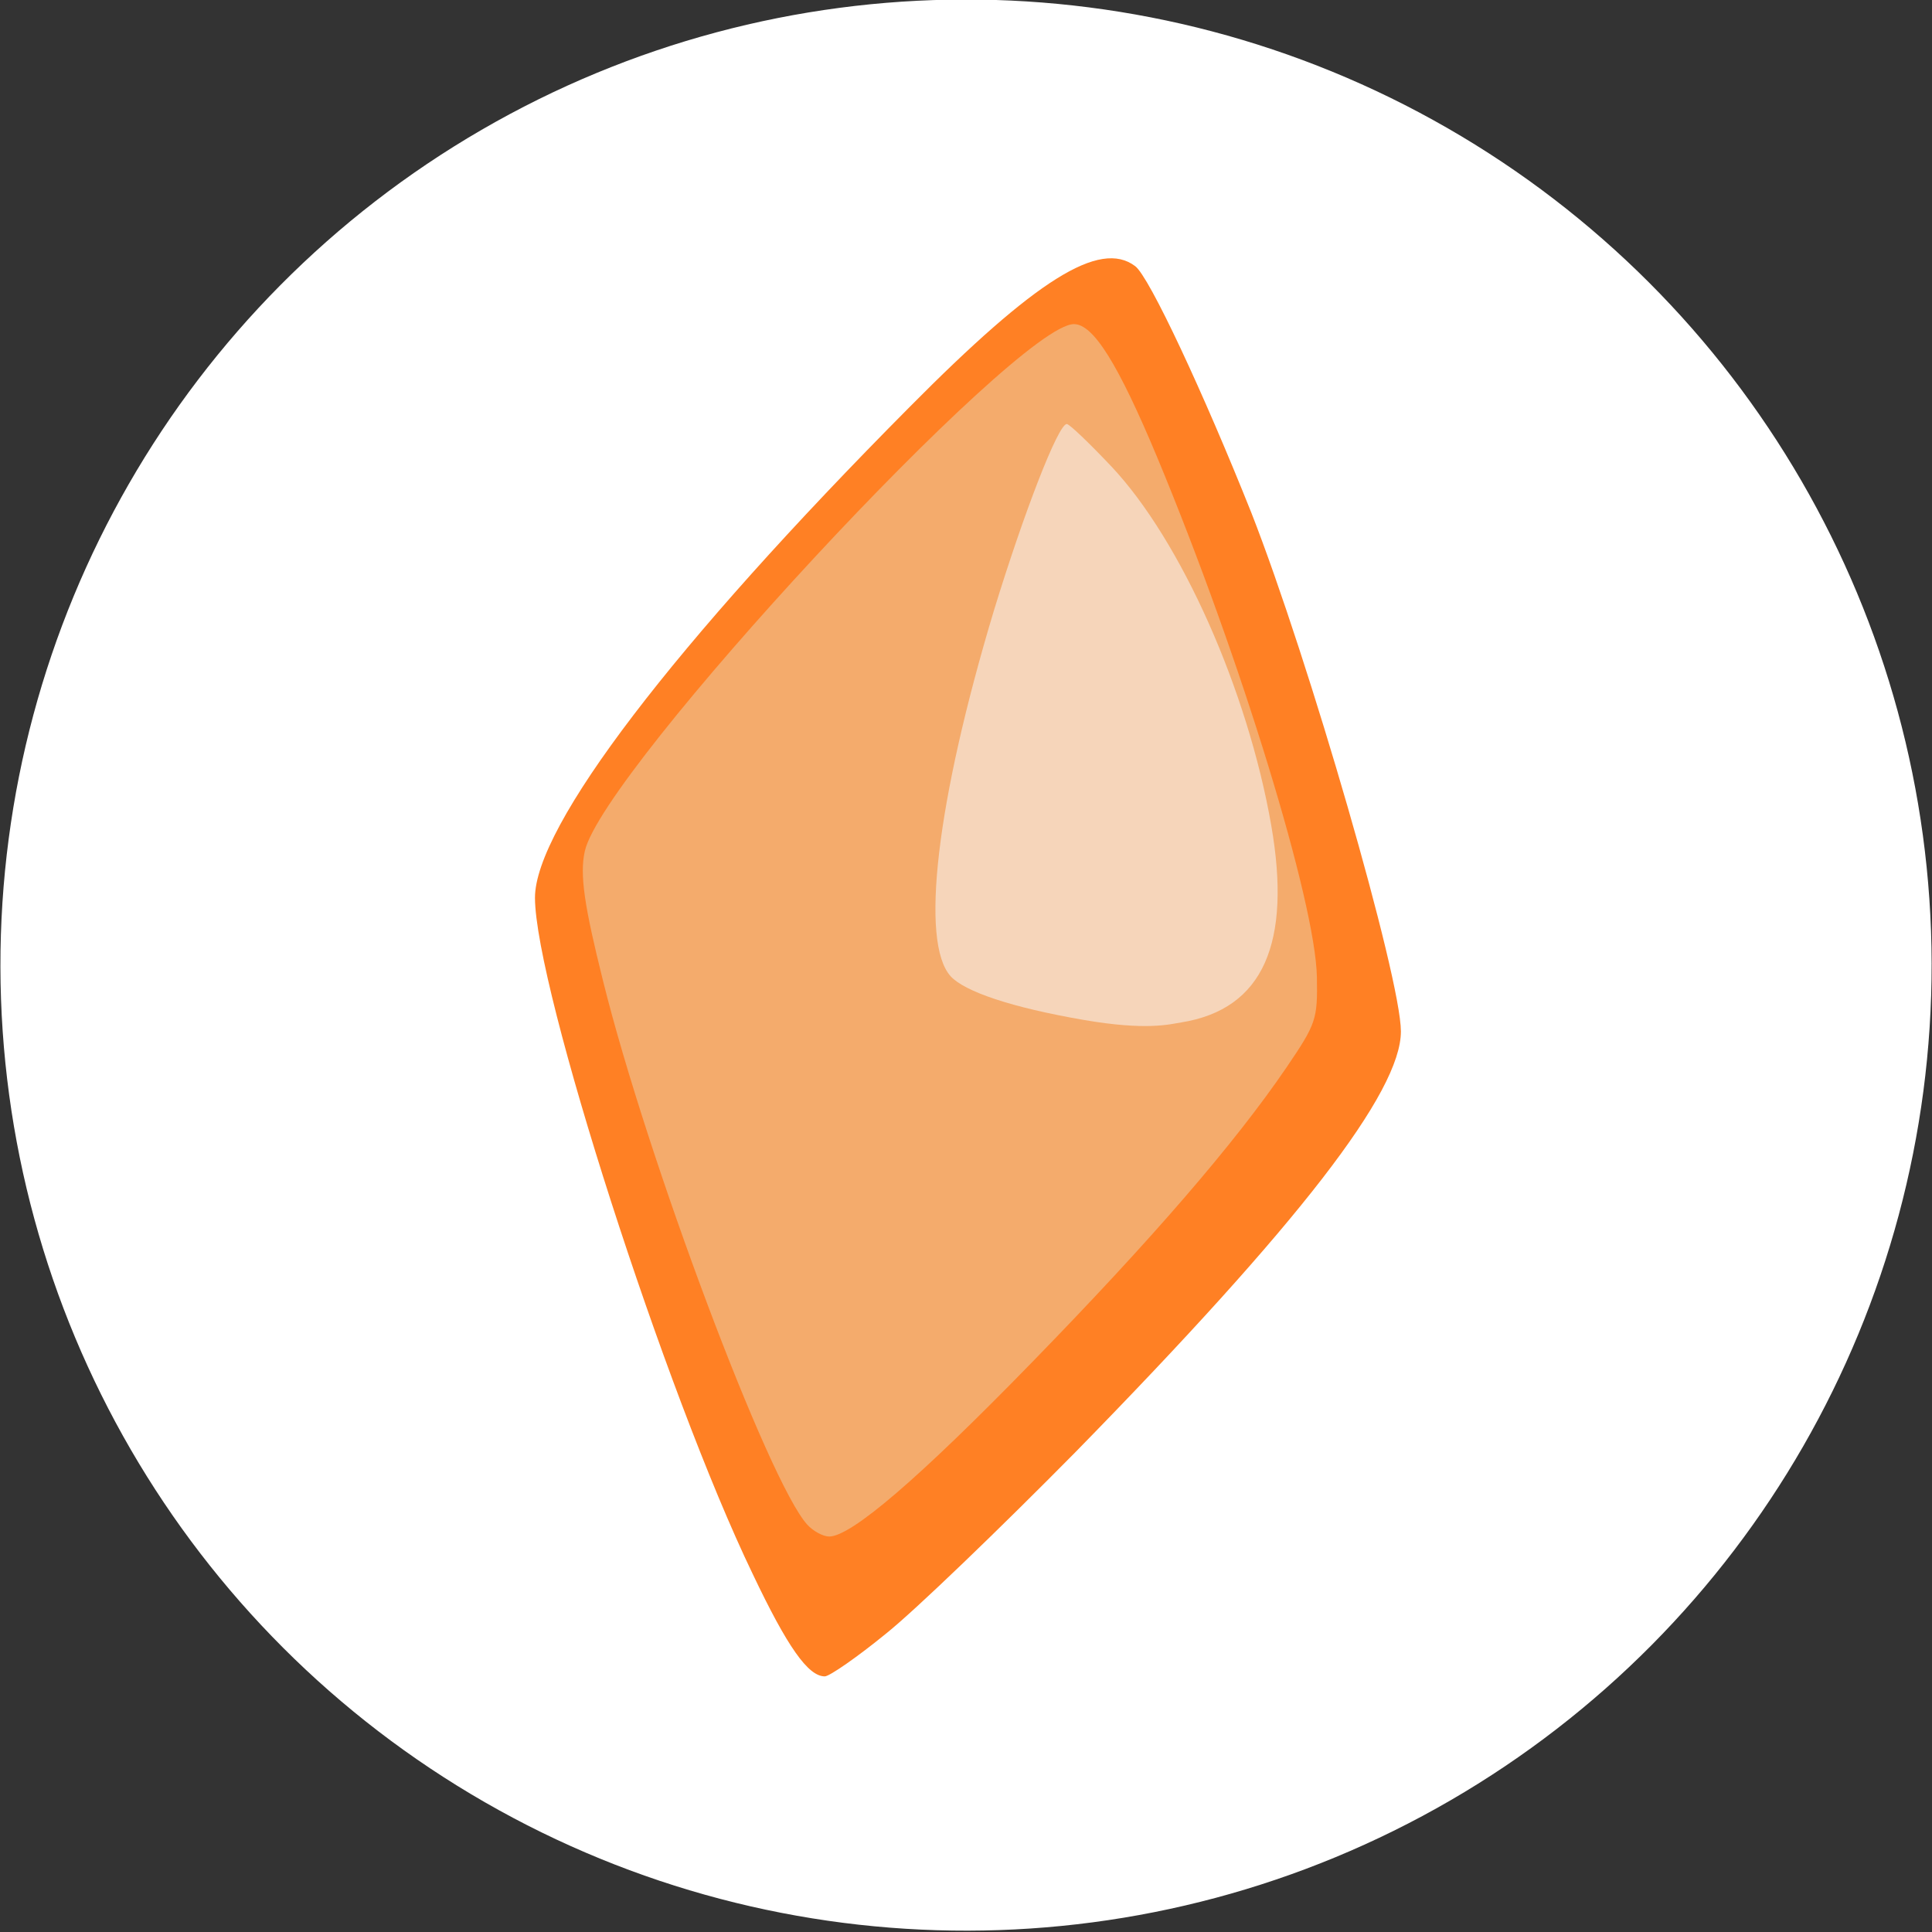 <?xml version="1.0" encoding="UTF-8" standalone="no"?>
<!DOCTYPE svg PUBLIC "-//W3C//DTD SVG 1.1//EN" "http://www.w3.org/Graphics/SVG/1.1/DTD/svg11.dtd">
<svg width="100%" height="100%" viewBox="0 0 300 300" version="1.1" xmlns="http://www.w3.org/2000/svg" xmlns:xlink="http://www.w3.org/1999/xlink" xml:space="preserve" xmlns:serif="http://www.serif.com/" style="fill-rule:evenodd;clip-rule:evenodd;stroke-linejoin:round;stroke-miterlimit:1.414;">
    <rect x="0" y="0" width="300" height="300" fill="#333333" stroke="none"/>
    <g id="logo" transform="matrix(1.034,-0.002,0.002,1.034,-10.277,-9.301)">
        <g transform="matrix(1.516,0,0,1.528,7.936,6.489)">
            <ellipse cx="96.818" cy="96.687" rx="95.652" ry="94.897" style="fill:white;"/>
        </g>
        <g id="diamond">
            <path id="diamond-0" serif:id="diamond 0" d="M142.5,254.6C146.9,251.1 159.7,238.8 171,227.4C204.7,193.1 220,173.4 220,164.3C220,156.2 206.3,108.5 197.7,86.4C190.6,68.5 182.4,50.8 180.3,49.3C175,45.3 165.4,51.3 146.4,70.4C110.8,106.1 90,133.3 90,144C90,157.5 109.4,218.3 122.5,245.6C127.7,256.6 130.8,261 133.3,261C134,261 138.2,258.1 142.5,254.6Z" style="fill:rgb(255,128,36);fill-rule:nonzero;"/>
            <g id="diamond-1" serif:id="diamond 1">
                <path d="M130.7,238.2C124.9,231.8 106.8,183.3 100.2,156.5C97.4,145.2 96.7,140.5 97.5,137C100.2,124.9 162.5,58 171.1,58C174,58 177.7,63.9 183.6,78.1C196.1,108.3 207.2,144.9 207.4,156.1C207.5,162.5 207.3,163.1 202.8,169.7C195,181.1 182.5,195.5 164.5,213.9C147.5,231.3 137.3,240 134,240C133.1,240 131.6,239.2 130.7,238.2Z" style="fill:rgb(244,171,108);fill-rule:nonzero;"/>
            </g>
            <g id="diamond-2" serif:id="diamond 2">
                <path d="M172.4,162.5C161.5,160.6 154.5,158.2 152.4,155.9C147.8,150.8 150.3,129.7 159,101C163.5,86.4 168.7,73 170,73C170.4,73 173.4,75.9 176.7,79.4C187.1,90.5 197.1,113 200.6,133.4C203.6,150.9 199.418,160.94 187,162.9C185.282,163.171 181.8,164.139 172.4,162.5Z" style="fill:rgb(246,213,186);fill-rule:nonzero;"/>
            </g>
        </g>
    </g>
</svg>
